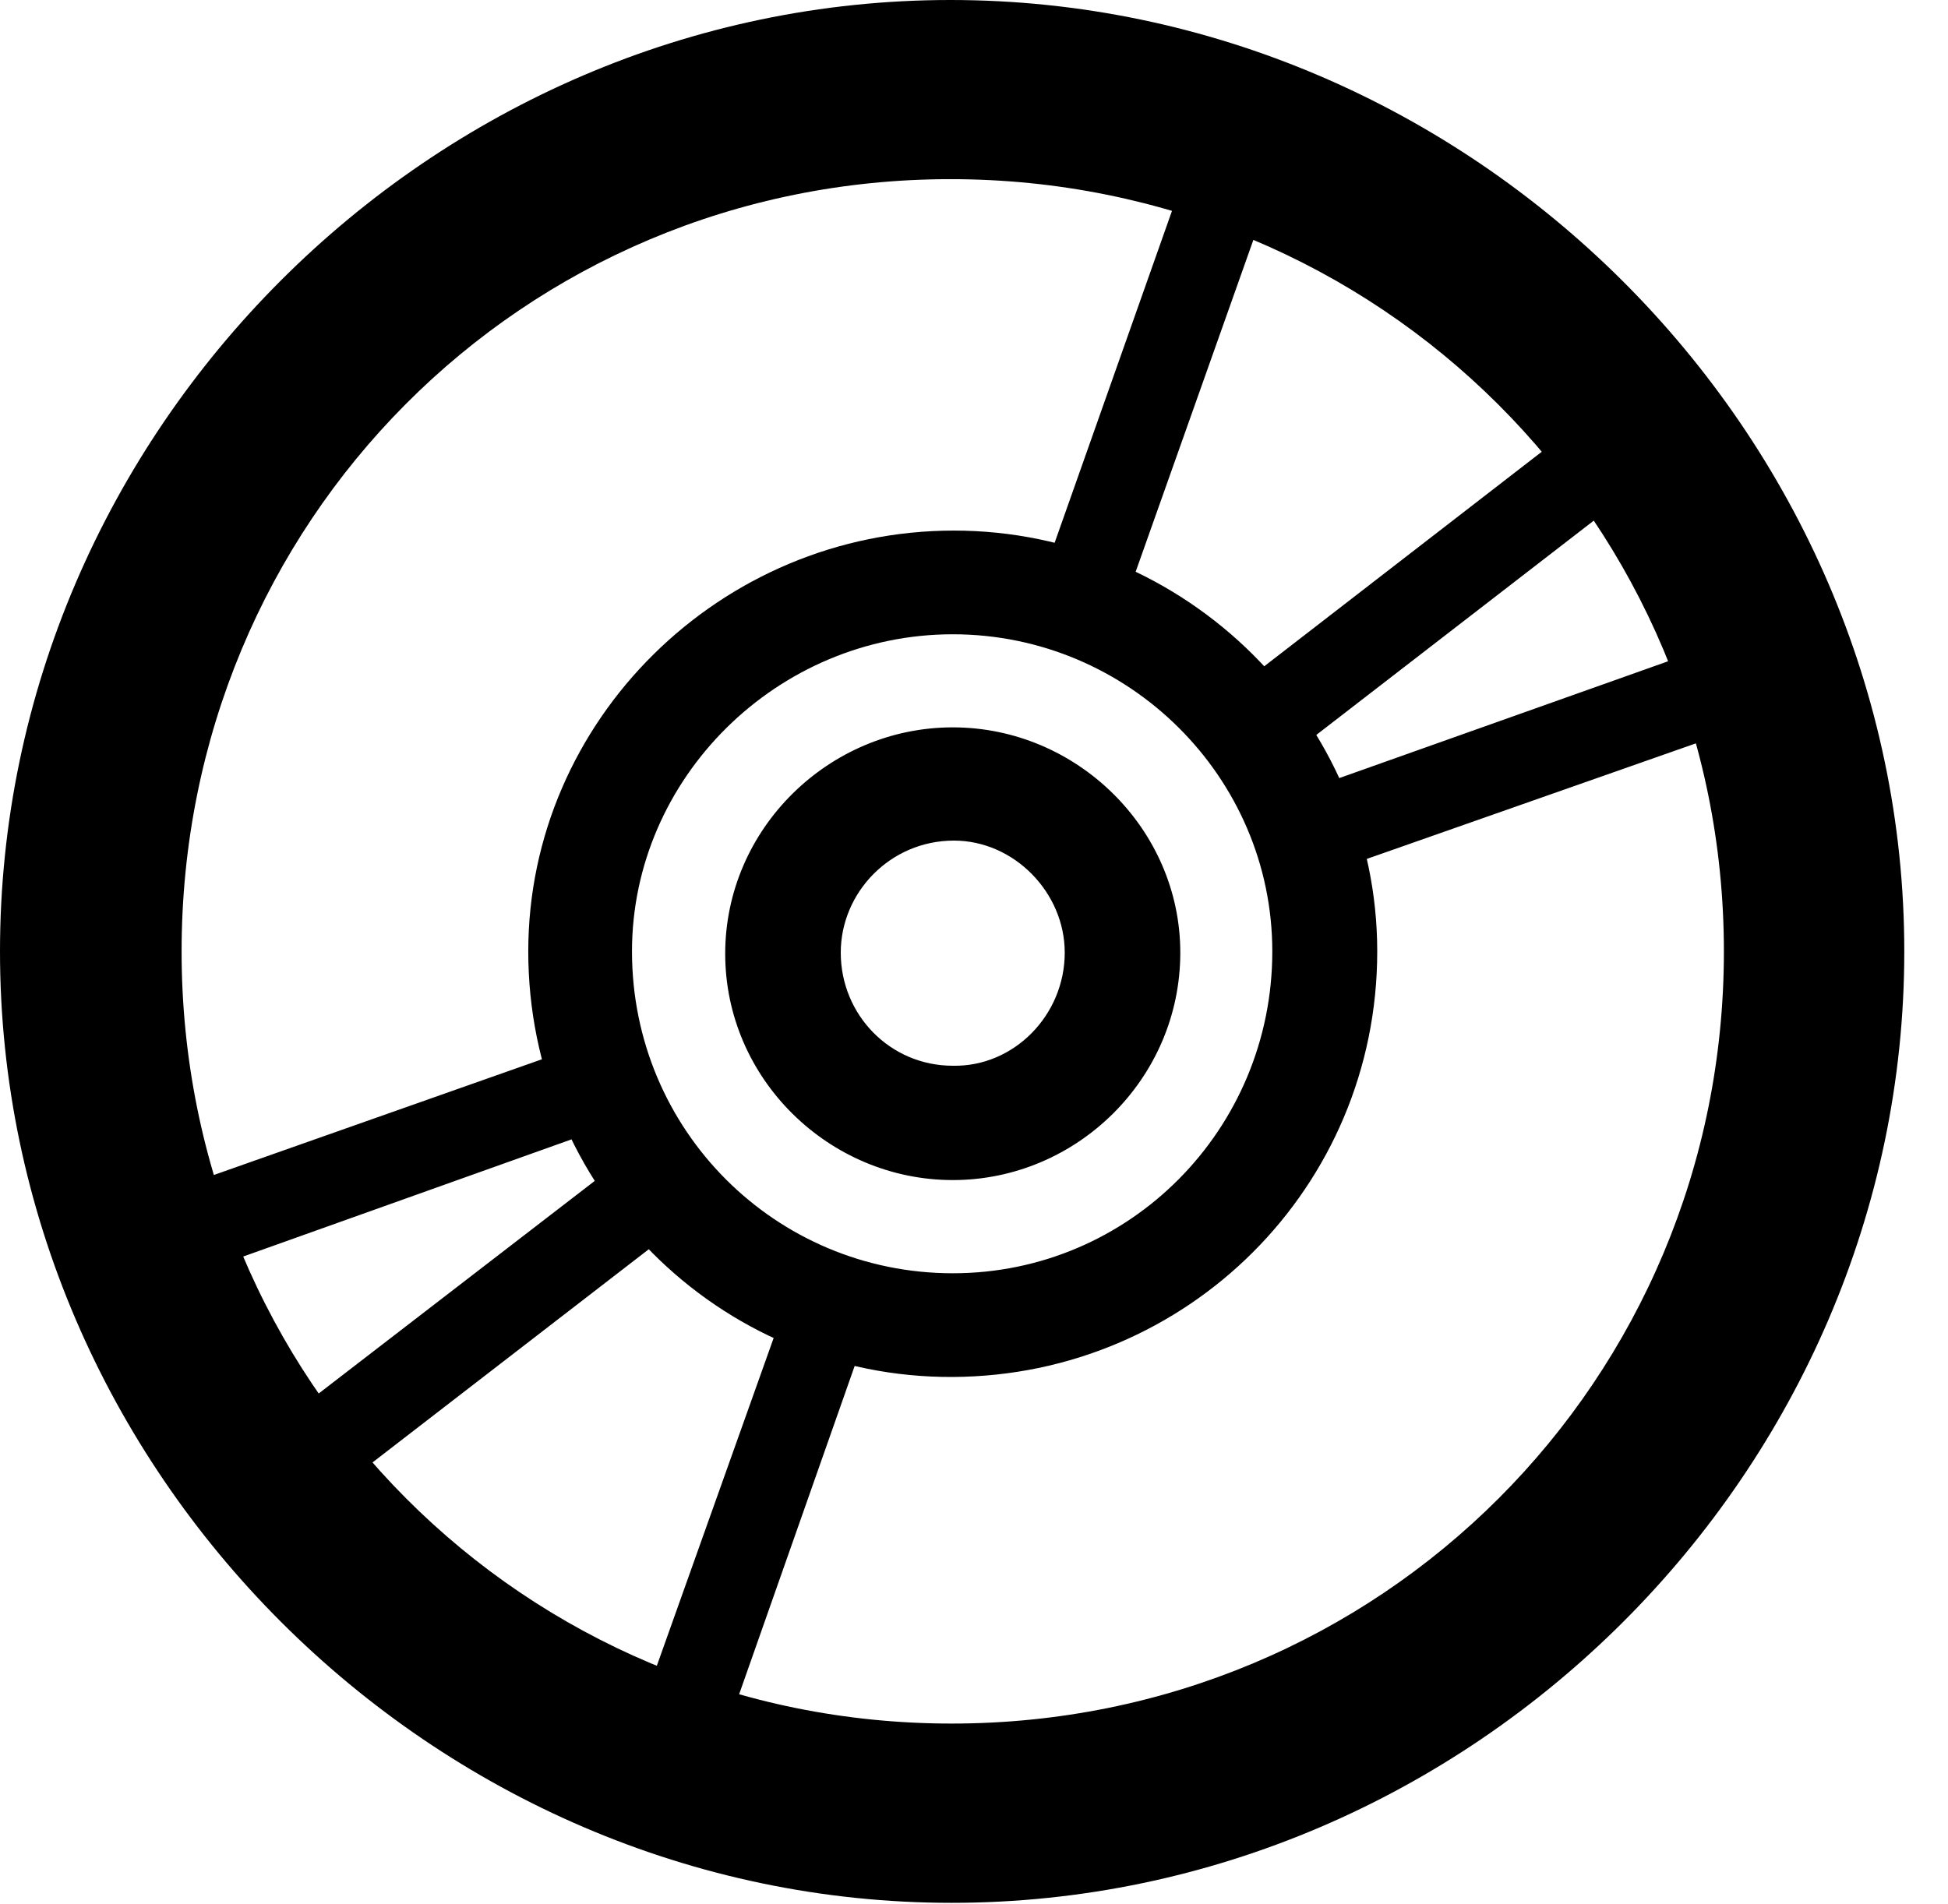 <svg version="1.1" xmlns="http://www.w3.org/2000/svg" xmlns:xlink="http://www.w3.org/1999/xlink" width="16.133" height="15.771" viewBox="0 0 16.133 15.771">
 <g>
  <rect height="15.771" opacity="0" width="16.133" x="0" y="0"/>
  <path d="M7.891 11.406C9.834 11.396 11.406 9.834 11.406 7.881C11.406 5.967 9.824 4.395 7.9 4.395C5.967 4.395 4.375 5.967 4.375 7.881C4.375 9.834 5.947 11.416 7.891 11.406ZM7.891 10.547C6.426 10.547 5.234 9.365 5.234 7.881C5.234 6.445 6.436 5.254 7.891 5.254C9.346 5.254 10.537 6.436 10.537 7.881C10.537 9.355 9.355 10.547 7.891 10.547ZM7.891 9.775C8.916 9.775 9.775 8.936 9.775 7.891C9.775 6.865 8.916 6.025 7.891 6.025C6.865 6.025 6.006 6.865 6.006 7.9C6.006 8.936 6.865 9.775 7.891 9.775ZM7.891 8.828C7.373 8.828 6.963 8.408 6.963 7.891C6.963 7.393 7.373 6.963 7.9 6.963C8.398 6.963 8.818 7.393 8.818 7.891C8.818 8.408 8.398 8.838 7.891 8.828ZM5.156 9.287L4.971 8.604L0.654 10.127L0.889 10.81ZM5.596 10.176L5.137 9.619L1.689 12.275L2.129 12.852ZM7.197 10.977L6.553 10.674L5.029 14.951L5.713 15.195ZM8.594 4.893L9.277 5.098L10.742 0.967L10.068 0.723ZM10.156 5.762L10.615 6.309L14.092 3.623L13.643 3.066ZM10.625 6.611L10.889 7.266L15.117 5.781L14.883 5.098ZM7.881 15.762C12.188 15.762 15.771 12.188 15.771 7.881C15.771 3.574 12.178 0 7.871 0C3.574 0 0 3.574 0 7.881C0 12.188 3.584 15.762 7.881 15.762ZM7.881 14.277C4.336 14.277 1.504 11.435 1.504 7.881C1.504 4.326 4.326 1.484 7.871 1.484C11.426 1.484 14.277 4.326 14.277 7.881C14.277 11.435 11.435 14.277 7.881 14.277Z" fill="currentColor"/>
 </g>
</svg>
